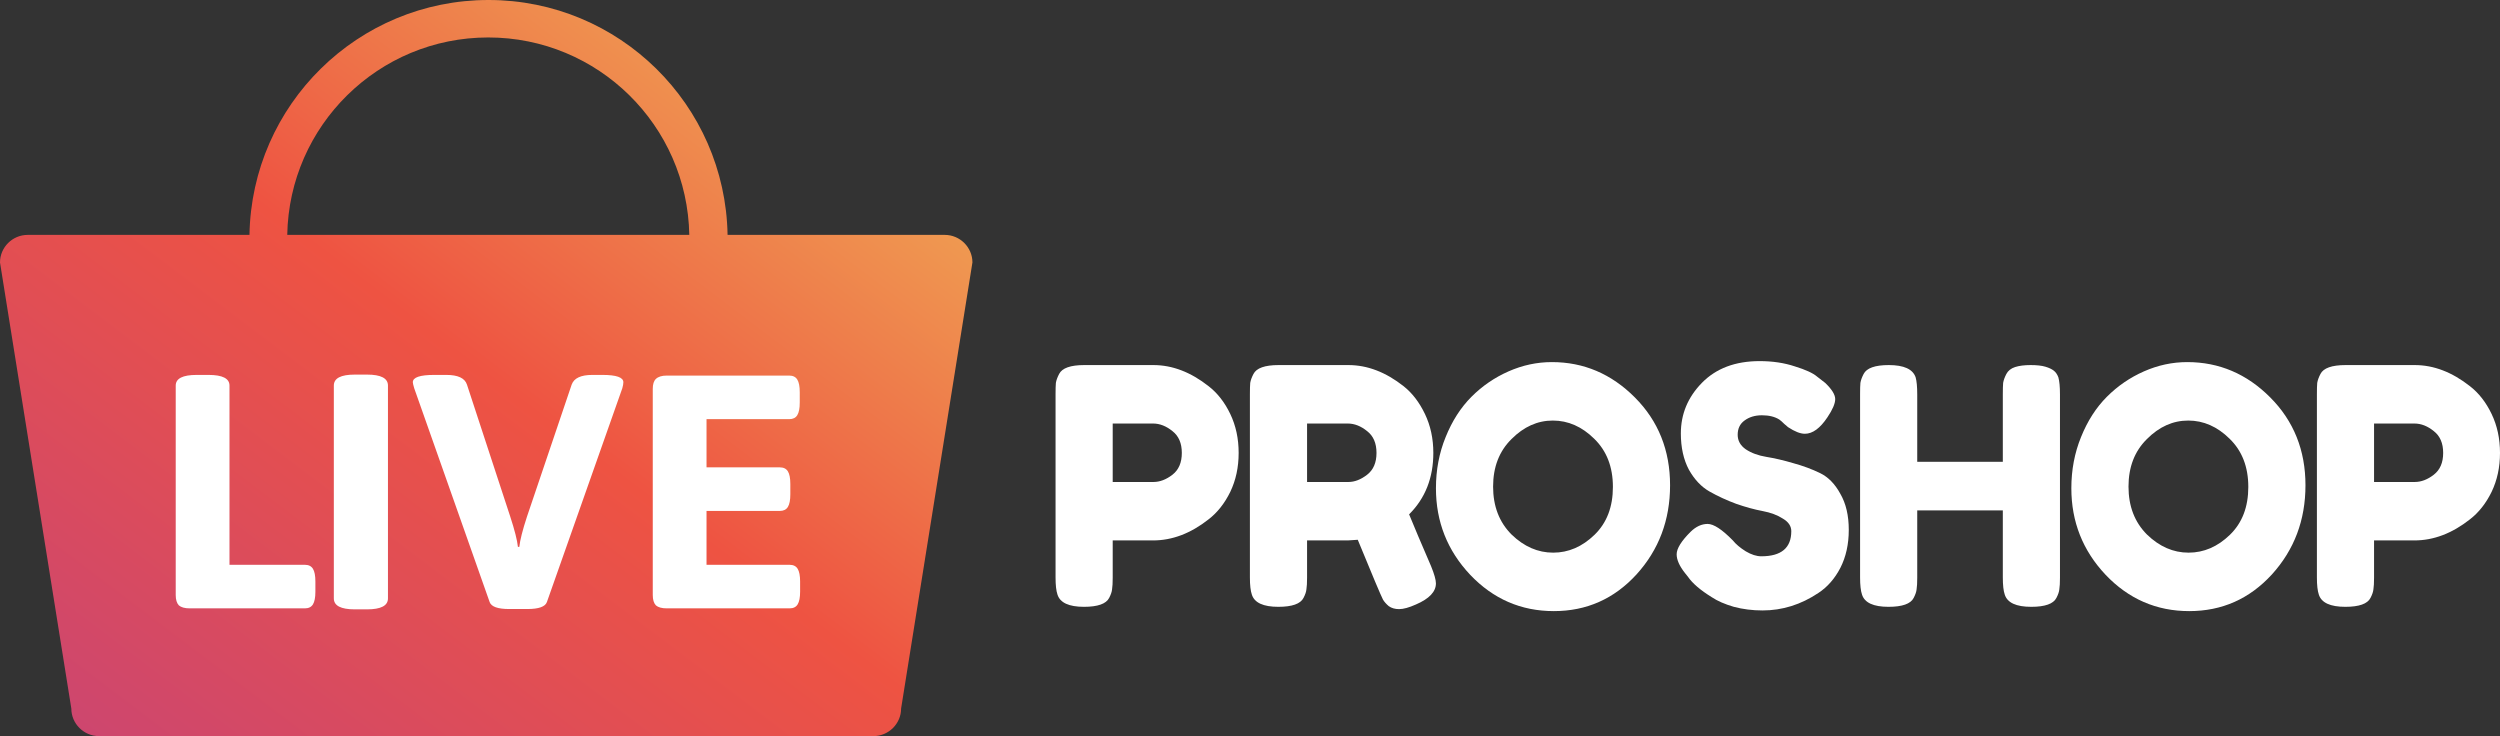 <svg width="180" height="53" viewBox="0 0 180 53" fill="none" xmlns="http://www.w3.org/2000/svg">
<rect x="0" y="0" width="180" height="53" fill="#333333" stroke="none"/>
<path fill-rule="evenodd" clip-rule="evenodd" d="M17.962 16.912C18.123 7.544 25.767 0 35.174 0C44.58 0 52.224 7.544 52.385 16.912H68.022C69.117 16.912 70.015 17.806 70.015 18.895L64.879 51.017C64.879 52.106 63.981 53 62.886 53H7.129C6.034 53 5.136 52.106 5.136 51.017L0 18.895C0 17.806 0.898 16.912 1.993 16.912H17.962ZM49.629 16.912H20.682C20.821 9.038 27.248 2.697 35.155 2.697C43.063 2.697 49.489 9.038 49.629 16.912Z" fill="url(#paint0_linear_385_1061)"/>
<path d="M13.657 43.802C13.306 43.802 13.046 43.73 12.878 43.587C12.727 43.427 12.652 43.179 12.652 42.844V27.761C12.652 27.25 13.155 26.994 14.16 26.994H15.015C16.021 26.994 16.523 27.25 16.523 27.761V40.666H21.953C22.222 40.666 22.414 40.761 22.532 40.953C22.649 41.144 22.708 41.448 22.708 41.863V42.605C22.708 43.02 22.649 43.323 22.532 43.515C22.414 43.706 22.222 43.802 21.953 43.802H13.657Z" fill="white"/>
<path d="M25.545 43.874C24.539 43.874 24.036 43.61 24.036 43.084V27.761C24.036 27.234 24.539 26.971 25.545 26.971H26.424C27.43 26.971 27.933 27.234 27.933 27.761V43.084C27.933 43.61 27.43 43.874 26.424 43.874H25.545Z" fill="white"/>
<path d="M36.661 43.85C35.84 43.85 35.371 43.682 35.254 43.347L29.823 27.952C29.756 27.729 29.723 27.585 29.723 27.521C29.723 27.17 30.234 26.994 31.256 26.994H32.136C32.974 26.994 33.469 27.226 33.62 27.689L36.737 37.194C37.055 38.167 37.24 38.894 37.29 39.373H37.391C37.441 38.894 37.625 38.167 37.944 37.194L41.161 27.689C41.329 27.226 41.824 26.994 42.645 26.994H43.374C44.379 26.994 44.882 27.17 44.882 27.521C44.882 27.633 44.857 27.776 44.807 27.952L39.377 43.347C39.259 43.682 38.79 43.85 37.969 43.85H36.661Z" fill="white"/>
<path d="M48.004 43.802C47.652 43.802 47.392 43.73 47.225 43.587C47.074 43.427 46.999 43.179 46.999 42.844V28C46.999 27.665 47.074 27.425 47.225 27.282C47.392 27.122 47.652 27.042 48.004 27.042H56.828C57.096 27.042 57.289 27.138 57.406 27.33C57.524 27.521 57.582 27.824 57.582 28.239V28.982C57.582 29.397 57.524 29.7 57.406 29.891C57.289 30.083 57.096 30.179 56.828 30.179H50.87V33.65H56.149C56.418 33.65 56.61 33.746 56.728 33.938C56.845 34.129 56.904 34.432 56.904 34.847V35.59C56.904 36.005 56.845 36.308 56.728 36.499C56.61 36.691 56.418 36.787 56.149 36.787H50.87V40.666H56.853C57.121 40.666 57.314 40.761 57.431 40.953C57.549 41.144 57.608 41.448 57.608 41.863V42.605C57.608 43.02 57.549 43.323 57.431 43.515C57.314 43.706 57.121 43.802 56.853 43.802H48.004Z" fill="white"/>
<path d="M88.579 29.805C88.982 30.645 89.183 31.58 89.183 32.61C89.183 33.641 88.982 34.576 88.579 35.416C88.176 36.24 87.656 36.898 87.021 37.39C85.734 38.404 84.401 38.911 83.022 38.911H80.115V41.598C80.115 41.963 80.1 42.24 80.069 42.431C80.053 42.605 79.984 42.811 79.86 43.049C79.643 43.477 79.038 43.691 78.046 43.691C76.961 43.691 76.326 43.398 76.139 42.811C76.046 42.542 76 42.13 76 41.575V28.378C76 28.013 76.008 27.744 76.023 27.569C76.054 27.379 76.132 27.165 76.256 26.927C76.473 26.499 77.077 26.285 78.069 26.285H83.045C84.409 26.285 85.734 26.793 87.021 27.807C87.656 28.299 88.176 28.964 88.579 29.805ZM83.045 34.703C83.51 34.703 83.967 34.528 84.417 34.18C84.866 33.831 85.091 33.308 85.091 32.61C85.091 31.913 84.866 31.39 84.417 31.041C83.967 30.676 83.502 30.494 83.022 30.494H80.115V34.703H83.045Z" fill="white"/>
<path d="M103.037 40.766C103.27 41.337 103.386 41.749 103.386 42.003C103.386 42.605 102.905 43.112 101.944 43.524C101.448 43.746 101.045 43.857 100.735 43.857C100.441 43.857 100.193 43.786 99.991 43.643C99.805 43.485 99.666 43.326 99.573 43.168C99.418 42.867 98.813 41.432 97.759 38.864L97.038 38.911H94.109V41.598C94.109 41.963 94.093 42.24 94.062 42.431C94.047 42.605 93.977 42.811 93.853 43.049C93.636 43.477 93.031 43.691 92.039 43.691C90.954 43.691 90.319 43.398 90.133 42.811C90.04 42.542 89.993 42.13 89.993 41.575V28.378C89.993 28.013 90.001 27.744 90.016 27.569C90.047 27.379 90.125 27.165 90.249 26.927C90.466 26.499 91.07 26.285 92.063 26.285H97.085C98.449 26.285 99.774 26.793 101.061 27.807C101.681 28.299 102.192 28.964 102.595 29.805C102.998 30.645 103.2 31.58 103.2 32.61C103.2 34.402 102.619 35.876 101.456 37.033C101.797 37.873 102.324 39.118 103.037 40.766ZM94.109 34.703H97.085C97.534 34.703 97.984 34.528 98.433 34.18C98.883 33.831 99.108 33.308 99.108 32.61C99.108 31.913 98.883 31.39 98.433 31.041C97.984 30.676 97.519 30.494 97.038 30.494H94.109V34.703Z" fill="white"/>
<path d="M111.735 26.071C114.029 26.071 116.021 26.919 117.711 28.616C119.4 30.312 120.245 32.42 120.245 34.941C120.245 37.445 119.439 39.585 117.827 41.361C116.215 43.12 114.231 44 111.875 44C109.518 44 107.511 43.128 105.853 41.384C104.21 39.641 103.388 37.564 103.388 35.155C103.388 33.839 103.62 32.61 104.086 31.469C104.551 30.312 105.171 29.345 105.946 28.568C106.721 27.791 107.612 27.181 108.619 26.737C109.627 26.293 110.666 26.071 111.735 26.071ZM107.503 35.036C107.503 36.447 107.945 37.596 108.829 38.483C109.728 39.355 110.728 39.791 111.828 39.791C112.929 39.791 113.921 39.363 114.804 38.507C115.688 37.651 116.129 36.502 116.129 35.059C116.129 33.617 115.68 32.46 114.781 31.588C113.897 30.716 112.905 30.28 111.805 30.28C110.704 30.28 109.712 30.724 108.829 31.612C107.945 32.483 107.503 33.625 107.503 35.036Z" fill="white"/>
<path d="M121.324 41.266C120.921 40.758 120.719 40.306 120.719 39.91C120.719 39.498 121.052 38.959 121.719 38.293C122.106 37.913 122.517 37.723 122.951 37.723C123.385 37.723 123.99 38.119 124.765 38.911C124.982 39.181 125.292 39.443 125.695 39.696C126.098 39.934 126.47 40.053 126.811 40.053C128.252 40.053 128.973 39.45 128.973 38.246C128.973 37.881 128.772 37.58 128.369 37.342C127.981 37.089 127.493 36.906 126.904 36.795C126.315 36.684 125.679 36.51 124.997 36.272C124.315 36.019 123.68 35.725 123.091 35.392C122.502 35.059 122.006 34.536 121.603 33.823C121.215 33.094 121.021 32.222 121.021 31.207C121.021 29.812 121.525 28.6 122.533 27.569C123.556 26.523 124.943 26 126.694 26C127.625 26 128.469 26.127 129.229 26.38C130.004 26.618 130.539 26.864 130.833 27.118L131.414 27.569C131.895 28.029 132.135 28.417 132.135 28.735C132.135 29.052 131.949 29.488 131.577 30.042C131.05 30.835 130.508 31.231 129.95 31.231C129.624 31.231 129.221 31.073 128.741 30.756C128.694 30.724 128.601 30.645 128.462 30.518C128.338 30.391 128.221 30.288 128.113 30.209C127.787 30.003 127.369 29.9 126.857 29.9C126.361 29.9 125.943 30.026 125.602 30.28C125.276 30.518 125.113 30.859 125.113 31.302C125.113 31.73 125.307 32.079 125.695 32.349C126.098 32.618 126.594 32.8 127.183 32.896C127.772 32.991 128.415 33.141 129.113 33.347C129.81 33.538 130.453 33.775 131.042 34.061C131.631 34.346 132.12 34.845 132.507 35.559C132.91 36.256 133.112 37.12 133.112 38.151C133.112 39.181 132.91 40.093 132.507 40.885C132.104 41.662 131.577 42.264 130.926 42.692C129.671 43.532 128.33 43.952 126.904 43.952C126.175 43.952 125.485 43.865 124.834 43.691C124.183 43.501 123.656 43.271 123.253 43.001C122.432 42.494 121.858 42.003 121.533 41.527L121.324 41.266Z" fill="white"/>
<path d="M144.458 26.927C144.582 26.69 144.792 26.523 145.086 26.428C145.381 26.333 145.753 26.285 146.202 26.285C146.652 26.285 147.008 26.325 147.272 26.404C147.535 26.483 147.737 26.579 147.876 26.69C148.016 26.8 148.124 26.959 148.202 27.165C148.279 27.435 148.318 27.847 148.318 28.402V41.598C148.318 41.963 148.303 42.24 148.272 42.431C148.256 42.605 148.186 42.811 148.062 43.049C147.845 43.477 147.241 43.691 146.249 43.691C145.164 43.691 144.528 43.398 144.342 42.811C144.249 42.542 144.203 42.13 144.203 41.575V36.748H138.041V41.598C138.041 41.963 138.026 42.24 137.995 42.431C137.979 42.605 137.909 42.811 137.785 43.049C137.568 43.477 136.964 43.691 135.972 43.691C134.887 43.691 134.251 43.398 134.065 42.811C133.972 42.542 133.926 42.13 133.926 41.575V28.378C133.926 28.013 133.933 27.744 133.949 27.569C133.98 27.379 134.057 27.165 134.181 26.927C134.398 26.499 135.003 26.285 135.995 26.285C137.08 26.285 137.723 26.579 137.925 27.165C138.002 27.435 138.041 27.847 138.041 28.402V33.252H144.203V28.378C144.203 28.013 144.21 27.744 144.226 27.569C144.257 27.379 144.334 27.165 144.458 26.927Z" fill="white"/>
<path d="M157.484 26.071C159.778 26.071 161.77 26.919 163.459 28.616C165.149 30.312 165.994 32.42 165.994 34.941C165.994 37.445 165.188 39.585 163.576 41.361C161.964 43.12 159.98 44 157.624 44C155.267 44 153.26 43.128 151.602 41.384C149.958 39.641 149.137 37.564 149.137 35.155C149.137 33.839 149.369 32.61 149.834 31.469C150.299 30.312 150.919 29.345 151.695 28.568C152.47 27.791 153.361 27.181 154.368 26.737C155.376 26.293 156.414 26.071 157.484 26.071ZM153.252 35.036C153.252 36.447 153.694 37.596 154.578 38.483C155.477 39.355 156.476 39.791 157.577 39.791C158.678 39.791 159.67 39.363 160.553 38.507C161.437 37.651 161.878 36.502 161.878 35.059C161.878 33.617 161.429 32.46 160.53 31.588C159.646 30.716 158.654 30.28 157.554 30.28C156.453 30.28 155.461 30.724 154.578 31.612C153.694 32.483 153.252 33.625 153.252 35.036Z" fill="white"/>
<path d="M179.395 29.805C179.798 30.645 180 31.58 180 32.61C180 33.641 179.798 34.576 179.395 35.416C178.992 36.24 178.473 36.898 177.838 37.39C176.551 38.404 175.218 38.911 173.838 38.911H170.932V41.598C170.932 41.963 170.917 42.24 170.886 42.431C170.87 42.605 170.8 42.811 170.676 43.049C170.459 43.477 169.855 43.691 168.863 43.691C167.778 43.691 167.142 43.398 166.956 42.811C166.863 42.542 166.817 42.13 166.817 41.575V28.378C166.817 28.013 166.824 27.744 166.84 27.569C166.871 27.379 166.948 27.165 167.072 26.927C167.289 26.499 167.894 26.285 168.886 26.285H173.862C175.226 26.285 176.551 26.793 177.838 27.807C178.473 28.299 178.992 28.964 179.395 29.805ZM173.862 34.703C174.327 34.703 174.784 34.528 175.234 34.18C175.683 33.831 175.908 33.308 175.908 32.61C175.908 31.913 175.683 31.39 175.234 31.041C174.784 30.676 174.319 30.494 173.838 30.494H170.932V34.703H173.862Z" fill="white"/>
<defs>
<linearGradient id="paint0_linear_385_1061" x1="0" y1="53" x2="51.01" y2="-14.387" gradientUnits="userSpaceOnUse">
<stop stop-color="#CA4573"/>
<stop offset="0.495" stop-color="#EE5342"/>
<stop offset="1" stop-color="#EFBB58"/>
</linearGradient>
</defs>
</svg>
